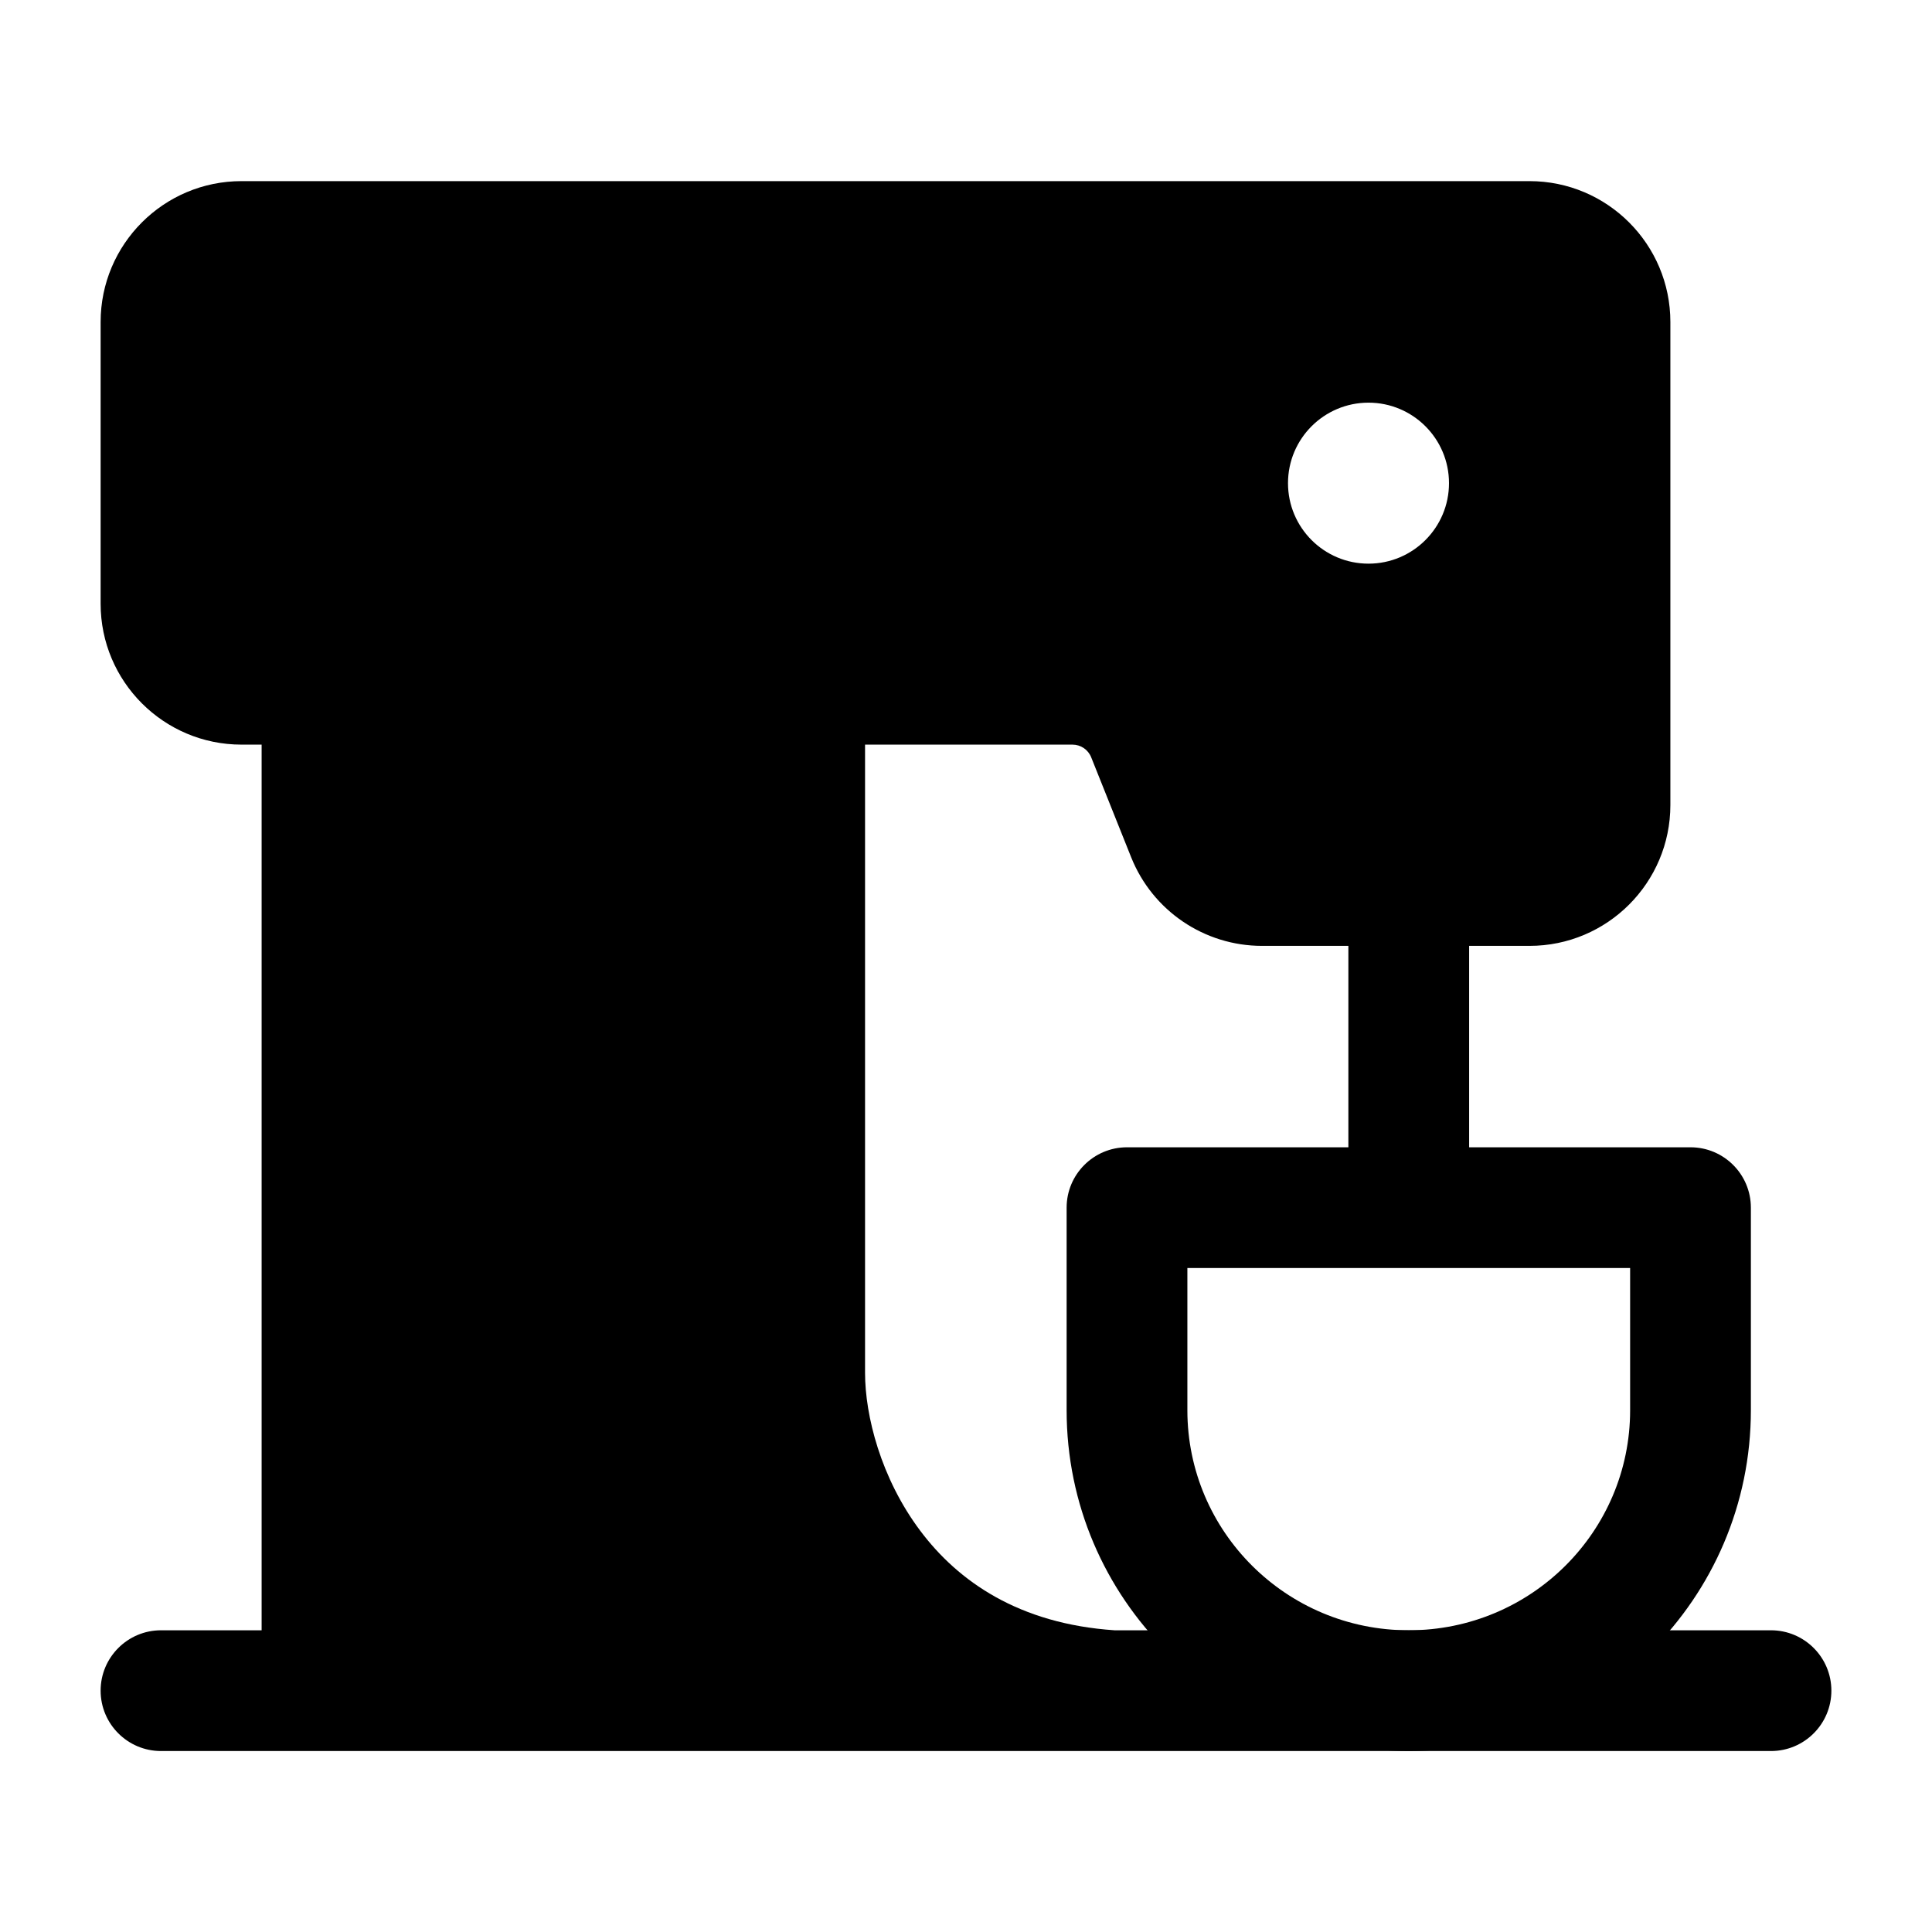 <svg width="24" height="24" viewBox="0 0 24 24" xmlns="http://www.w3.org/2000/svg">
    <path fill-rule="evenodd" clip-rule="evenodd" d="M13.25 15.002C13.25 14.588 13.586 14.252 14 14.252H21C21.414 14.252 21.75 14.588 21.75 15.002V17.518C21.75 19.86 19.844 21.752 17.5 21.752C15.156 21.752 13.25 19.86 13.25 17.518V15.002ZM14.75 15.752V17.518C14.75 19.025 15.978 20.252 17.5 20.252C19.022 20.252 20.25 19.025 20.25 17.518V15.752H14.75Z"/>
    <path fill-rule="evenodd" clip-rule="evenodd" d="M16.75 15.002V11.002H18.25V15.002H16.75Z"/>
    <path fill-rule="evenodd" clip-rule="evenodd" d="M3 2.25C2.034 2.25 1.25 3.034 1.25 4V7.5C1.25 8.466 2.034 9.25 3 9.25H3.25V20.252H2C1.586 20.252 1.25 20.588 1.25 21.002C1.25 21.416 1.586 21.752 2 21.752H22C22.414 21.752 22.75 21.416 22.75 21.002C22.75 20.588 22.414 20.252 22 20.252H13.846C12.657 20.172 11.903 19.644 11.432 19.016C10.941 18.362 10.746 17.584 10.746 17.055V9.25H13.323C13.425 9.25 13.517 9.312 13.555 9.407L14.052 10.65C14.318 11.314 14.961 11.75 15.677 11.75H19C19.966 11.75 20.75 10.966 20.75 10V4C20.75 3.034 19.966 2.25 19 2.25H3ZM17 5.002C16.448 5.002 16 5.45 16 6.002C16 6.554 16.448 7.002 17 7.002H17C17.552 7.002 18 6.554 18 6.002C18 5.45 17.552 5.002 17 5.002H17Z"/>
</svg>

